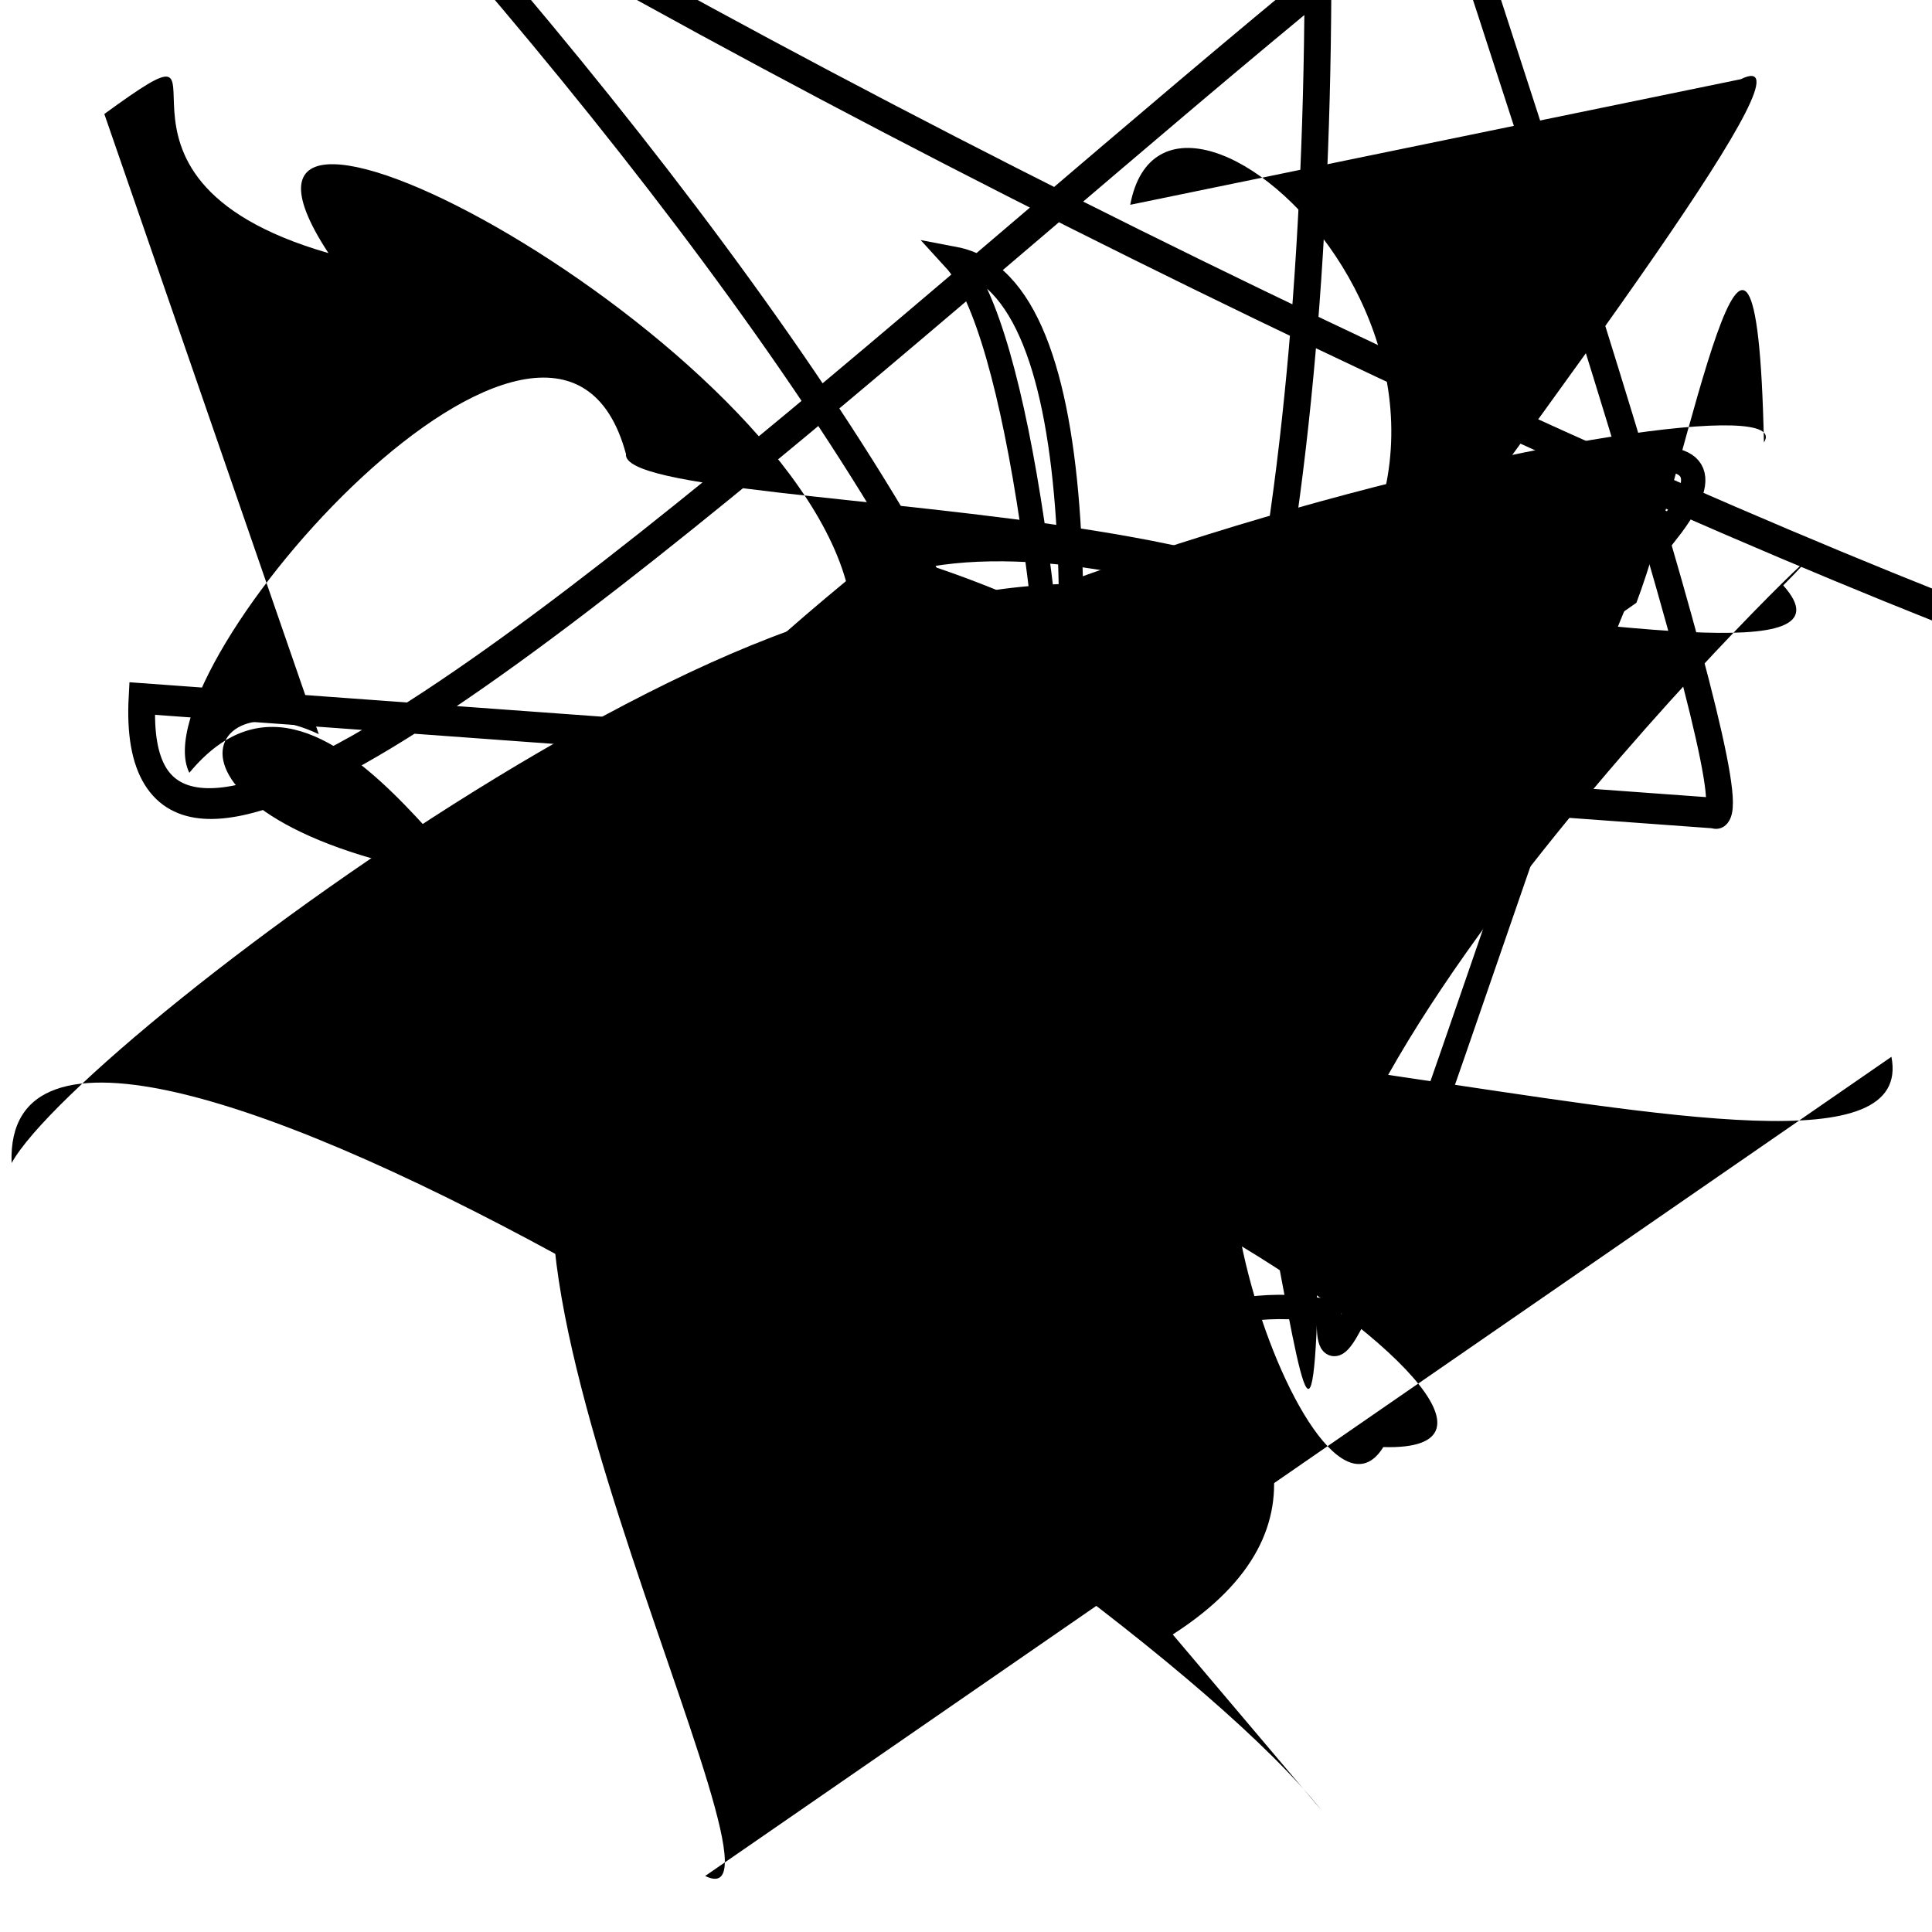 <?xml version="1.0" encoding="UTF-8"?>
<svg xmlns="http://www.w3.org/2000/svg" width="100" height="100" viewBox="0 0 100 100">
<defs>
<linearGradient id="g0" x1="0%" y1="0%" x2="100%" y2="100%">
<stop offset="0.0%" stop-color="hsl(106, 75%, 59%)" />
<stop offset="33.3%" stop-color="hsl(183, 71%, 60%)" />
<stop offset="66.7%" stop-color="hsl(242, 72%, 49%)" />
<stop offset="100.0%" stop-color="hsl(322, 74%, 44%)" />
</linearGradient>
<linearGradient id="g1" x1="0%" y1="0%" x2="100%" y2="100%">
<stop offset="0.0%" stop-color="hsl(290, 83%, 63%)" />
<stop offset="33.3%" stop-color="hsl(2, 82%, 55%)" />
<stop offset="66.7%" stop-color="hsl(86, 72%, 68%)" />
<stop offset="100.0%" stop-color="hsl(83, 65%, 44%)" />
</linearGradient>
<linearGradient id="g2" x1="0%" y1="0%" x2="100%" y2="100%">
<stop offset="0.0%" stop-color="hsl(40, 53%, 69%)" />
<stop offset="33.3%" stop-color="hsl(104, 72%, 65%)" />
<stop offset="66.7%" stop-color="hsl(144, 86%, 72%)" />
<stop offset="100.0%" stop-color="hsl(151, 70%, 62%)" />
</linearGradient>
</defs>

<path d="M 81.1 16.5 C 73.3 23.3, 79.5 34.6, 71.7 23.6 C 83.7 9.0, 0.0 72.7, 8.9 78.4 C 12.0 83.4, 66.3 46.7, 54.6 40.6 C 46.1 43.4, 4.3 80.4, 12.8 78.1 C 5.3 86.2, 86.0 77.2, 89.1 88.3 C 76.4 74.2, 20.3 0.0, 25.0 3.7 Z" fill="hsl(2, 82%, 55%)" fill-opacity="0.36" stroke="none" stroke-width="1.23"  transform="translate(46.5 99.8) rotate(59.1) scale(1.48 0.56)" />
<rect x="1.5" y="39.9" width="36.5" height="25.0" rx="0" fill="none" fill-opacity="0.78"    />
<path d="M 43.9 37.6 C 43.2 40.7, 96.7 14.2, 86.3 27.5 C 84.9 21.2, 68.2 80.1, 68.8 67.9 C 57.4 65.6, 47.9 79.7, 49.2 82.0 C 58.3 81.5, 56.0 20.6, 49.4 13.4 C 64.1 16.2, 47.5 93.2, 46.4 83.8 " fill="none" fill-opacity="0.74" stroke="hsl(151, 70%, 62%)" stroke-width="1.26"   />
<path d="M 72.9 65.9 C 59.2 67.5, 28.1 38.0, 21.1 49.5 C 26.9 46.2, 0.0 84.7, 9.6 69.8 C 0.0 63.0, 49.3 64.4, 54.1 75.3 Z" fill="hsl(104, 72%, 65%)" fill-opacity="0.75" stroke="none" stroke-width="1.02"  transform="translate(86.5 25.2) rotate(130.7) scale(1.89 1.87)" />
<path d="M 90.1 4.1 C 98.5 0.0, 39.4 72.0, 36.6 85.1 C 37.8 78.9, 72.2 87.9, 59.7 74.8 C 43.8 65.5, 80.2 32.1, 65.9 34.3 C 82.4 20.4, 60.5 0.0, 58.5 10.6 " fill="hsl(104, 72%, 65%)" fill-opacity="0.96" stroke="none" stroke-width="1.04"   />
<path d="M 67.9 69.1 C 75.0 62.8, 67.6 68.8, 73.6 55.5 C 65.9 36.0, 74.7 0.0, 75.0 2.4 C 83.7 20.2, 40.3 33.8, 36.6 32.4 C 35.8 48.6, 33.6 27.4, 18.7 38.4 C 28.6 47.1, 0.0 85.3, 4.2 81.1 " fill="none" fill-opacity="0.47" stroke="hsl(83, 65%, 44%)" stroke-width="1.23"  transform="translate(39.6 93.2) rotate(142.5) scale(1.66 1.90)" />
<path d="M 60.7 84.6 C 78.0 73.5, 46.6 57.3, 51.1 61.1 C 48.3 43.1, 44.5 34.2, 44.9 37.7 C 39.2 20.8, 100.0 38.9, 92.3 30.3 C 100.0 22.5, 66.6 53.6, 68.2 67.5 C 67.6 86.2, 65.1 39.5, 54.3 32.9 C 45.9 22.8, 4.3 53.5, 0.6 60.2 C 0.0 43.8, 57.7 80.2, 68.4 93.7 Z" fill="hsl(86, 72%, 68%)" fill-opacity="0.42" stroke="none" stroke-width="1.03"   />
<path d="M 21.1 5.5 C 3.2 0.0, 52.9 77.1, 40.9 76.2 C 42.2 80.9, 12.4 100.0, 4.9 90.9 C 0.0 87.6, 56.6 0.0, 69.6 0.3 C 65.8 0.0, 60.8 7.8, 69.9 1.0 C 69.8 6.6, 18.6 44.6, 5.7 37.0 C 0.0 50.1, 71.5 67.8, 82.3 53.8 C 99.3 52.3, 4.9 66.7, 6.9 63.6 Z" fill="none" fill-opacity="0.43" stroke="hsl(106, 75%, 59%)" stroke-width="1.02"  transform="translate(6.8 70.1) rotate(258.3) scale(1.57 1.35)" />
<path d="M 5.4 5.9 C 13.5 0.0, 3.1 9.1, 17.0 13.1 C 8.4 0.0, 41.6 17.7, 44.0 31.0 C 51.4 25.0, 80.2 34.3, 66.6 39.6 C 86.0 25.1, 32.0 27.1, 32.4 23.5 C 28.8 10.1, 7.1 34.6, 9.8 40.0 C 17.4 30.8, 26.2 51.7, 27.1 45.9 C 7.1 43.7, 9.7 34.8, 16.5 38.0 Z" fill="hsl(144, 86%, 72%)" fill-opacity="0.96" stroke="none" stroke-width="1.21"   />
<path d="M 28.8 70.1 C 35.7 78.0, 40.9 40.9, 53.4 52.3 C 73.3 63.7, 84.6 47.5, 81.5 57.1 C 83.9 55.4, 75.0 0.0, 77.4 3.0 C 67.3 2.3, 91.1 86.4, 96.3 99.0 C 87.9 84.8, 79.2 81.0, 78.6 85.2 " fill="hsl(106, 75%, 59%)" fill-opacity="0.69" stroke="none" stroke-width="0.80"  transform="translate(76.5 51.3) rotate(4.0) scale(1.78 0.77)" />
<circle cx="15.0" cy="18.3" r="0.5" fill="hsl(83, 65%, 44%)" fill-opacity="0.46"   />
<rect x="33.5" y="36.7" width="39.5" height="29.3" rx="2.3" fill="hsl(2, 82%, 55%)" fill-opacity="0.74"   transform="translate(76.2 63.1) rotate(323.3) scale(1.83 0.51)" />
<path d="M 97.9 54.7 C 100.0 65.5, 47.7 45.4, 36.6 58.1 C 45.8 49.8, 85.1 75.3, 71.6 74.9 C 67.7 81.2, 57.9 51.4, 68.6 55.2 C 79.0 35.6, 36.7 25.4, 45.1 29.0 C 31.5 40.1, 32.3 41.5, 32.2 55.7 C 20.2 58.6, 42.4 100.0, 36.5 97.1 " fill="hsl(151, 70%, 62%)" fill-opacity="0.61" stroke="none" stroke-width="1.17"   />
<path d="M 43.9 59.7 C 55.5 46.3, 15.6 48.4, 25.1 50.0 C 33.6 31.0, 94.2 18.5, 91.3 22.9 C 90.9 4.0, 87.4 24.1, 84.7 31.2 " fill="hsl(322, 74%, 44%)" fill-opacity="0.86" stroke="none" stroke-width="0.83"   />
</svg>
